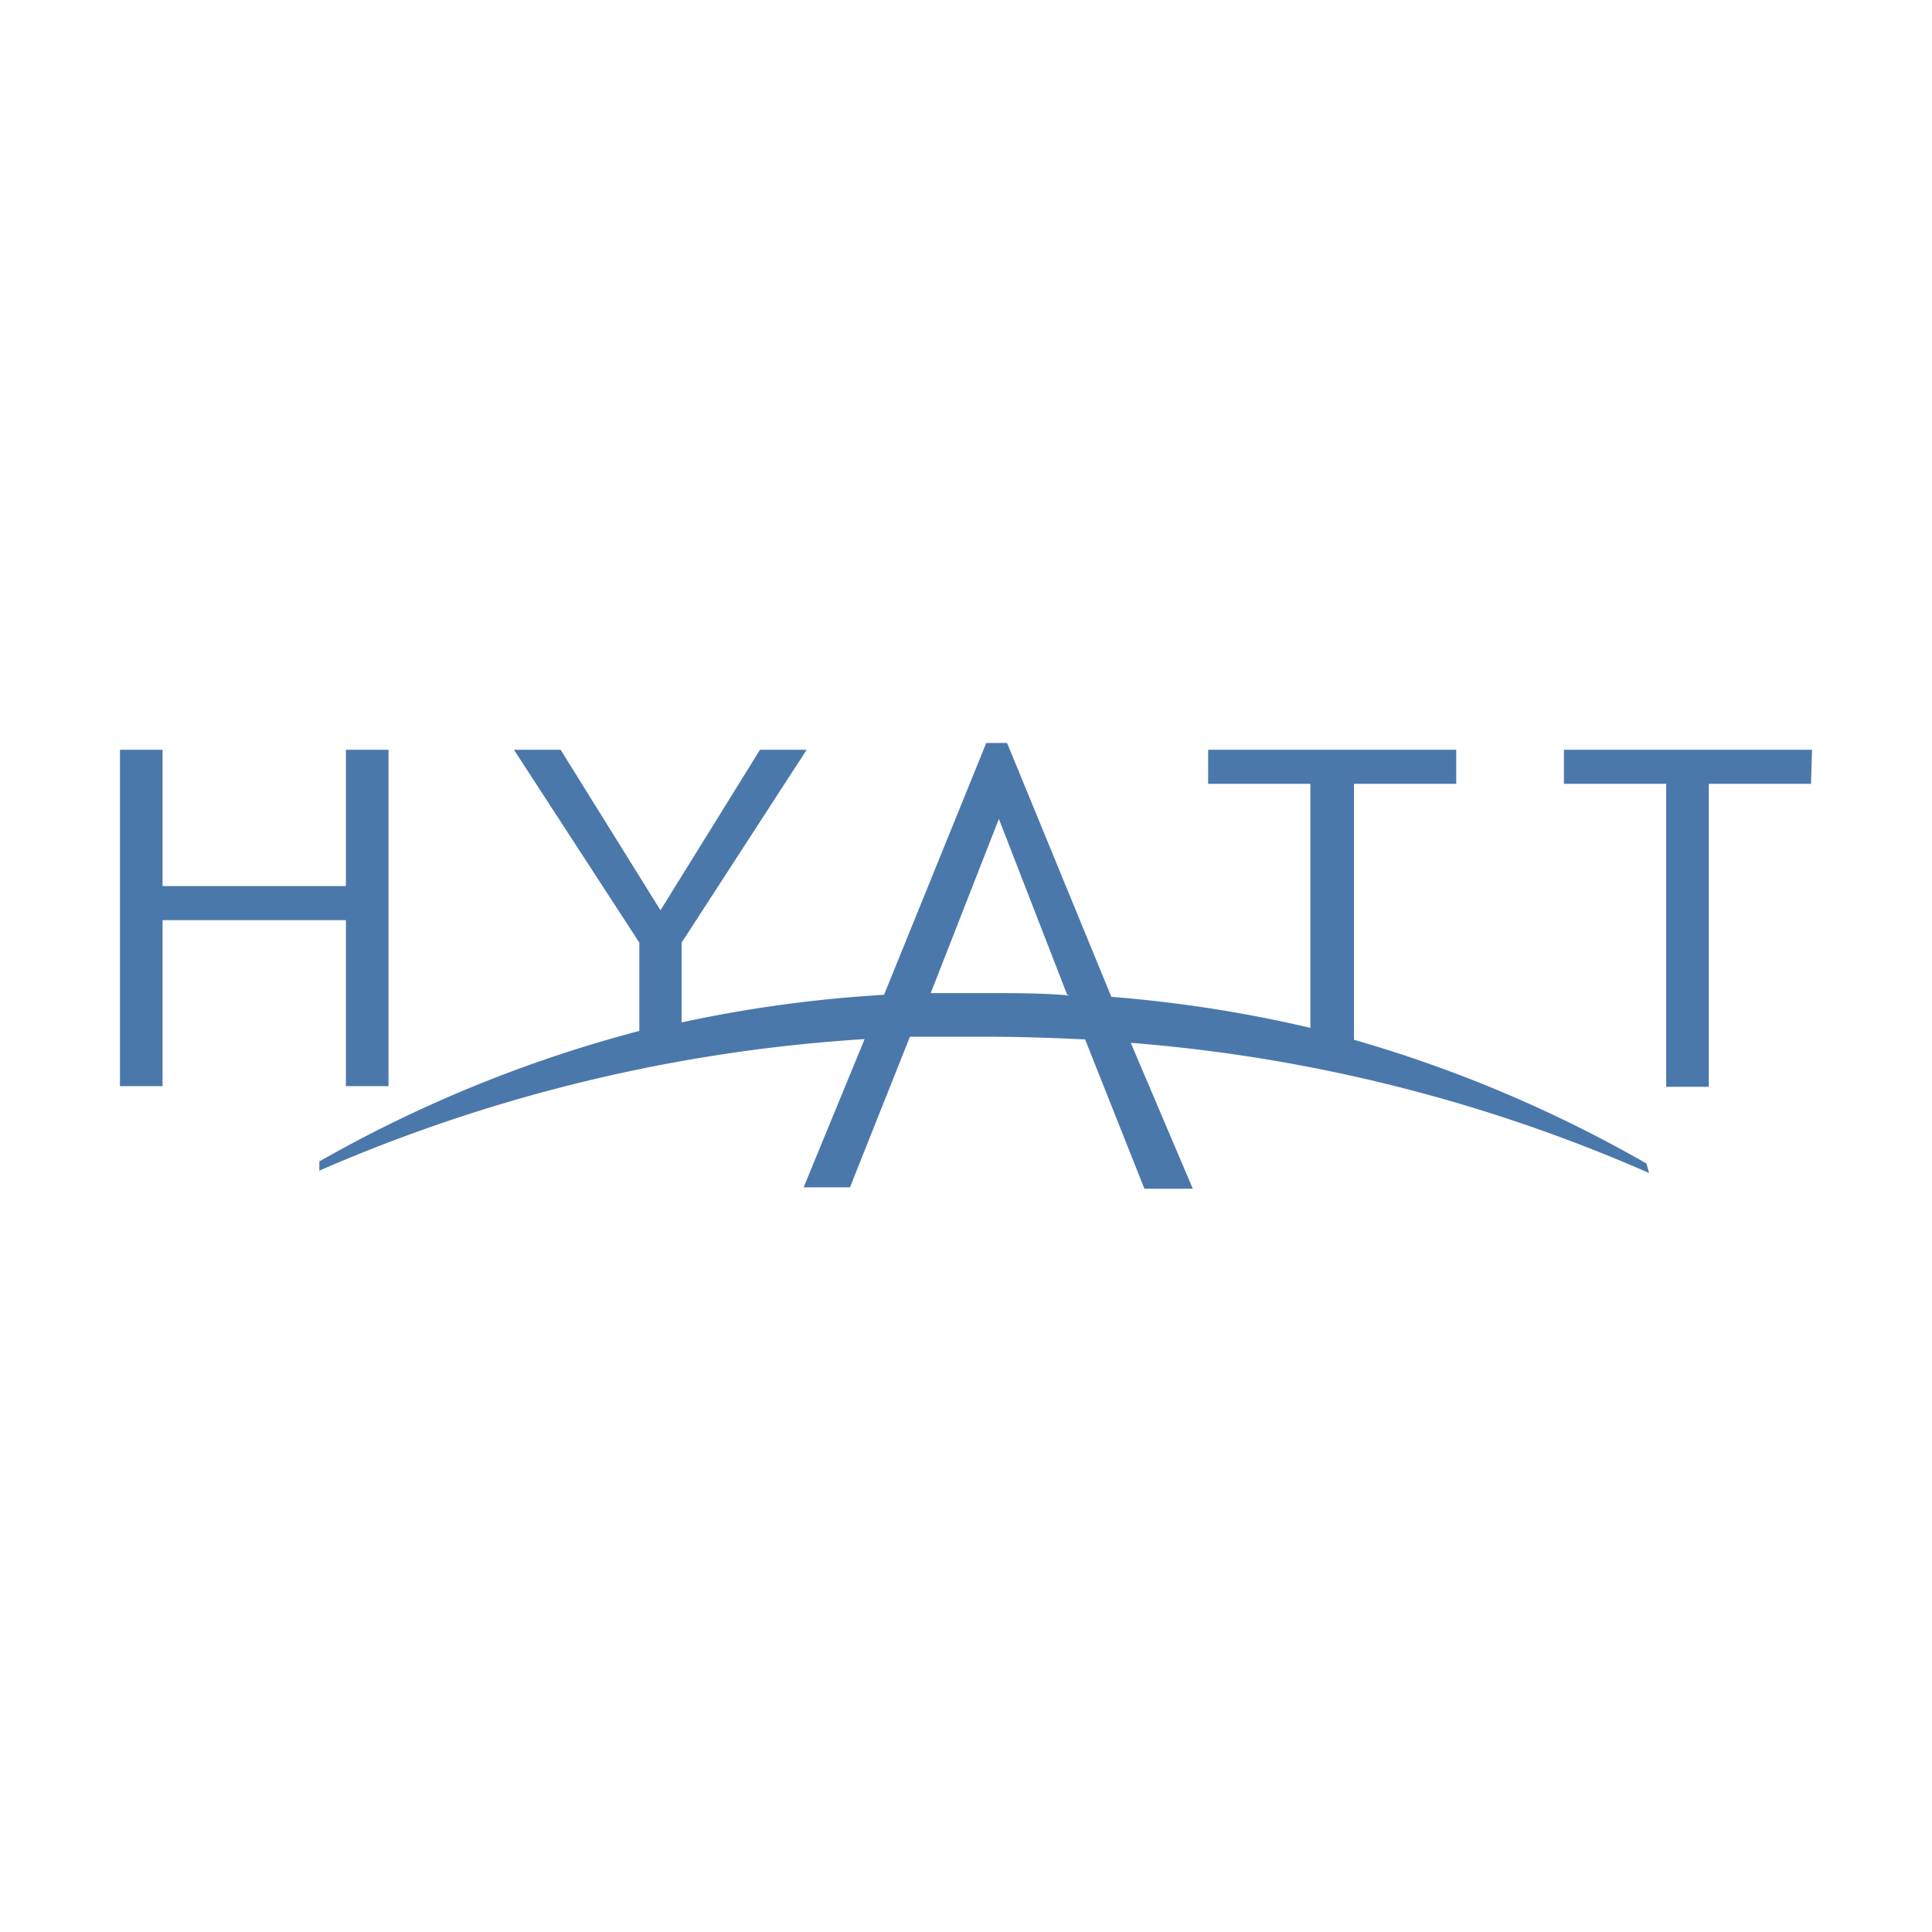 <svg id="Слой_1" data-name="Слой 1" xmlns="http://www.w3.org/2000/svg" viewBox="0 0 56.69 56.69"><defs><style>.cls-1{fill:#4b78ab;}</style></defs><g id="g859"><g id="g865"><path id="path867" class="cls-1" d="M31.31,29.18l-2-5.15-2,5.11c.53,0,1.06,0,1.61,0,.85,0,1.67,0,2.47.07m17,5.21A47,47,0,0,0,33.18,30.6L35,34.88H33.58L31.84,30.5c-1-.05-2-.08-3-.08-.72,0-1.44,0-2.14,0l-1.76,4.42H23.58l1.79-4.35a47.47,47.47,0,0,0-16,3.86v-.27a38.9,38.9,0,0,1,9.39-3.83V27.66L15.08,22h1.37l2.93,4.71L22.3,22h1.37L20,27.66V30a39,39,0,0,1,5.94-.81l3-7.39h.61l3.06,7.45a39,39,0,0,1,5.84.91V23h-3V22h7.28v1h-3v7.51a38.75,38.75,0,0,1,8.58,3.63ZM53.17,22H45.89v1h3v8.89h1.25V23h3ZM11.4,31.87H10.15V27H4.77v4.87H3.52V22H4.77v4h5.38V22H11.4Z"/></g></g></svg>